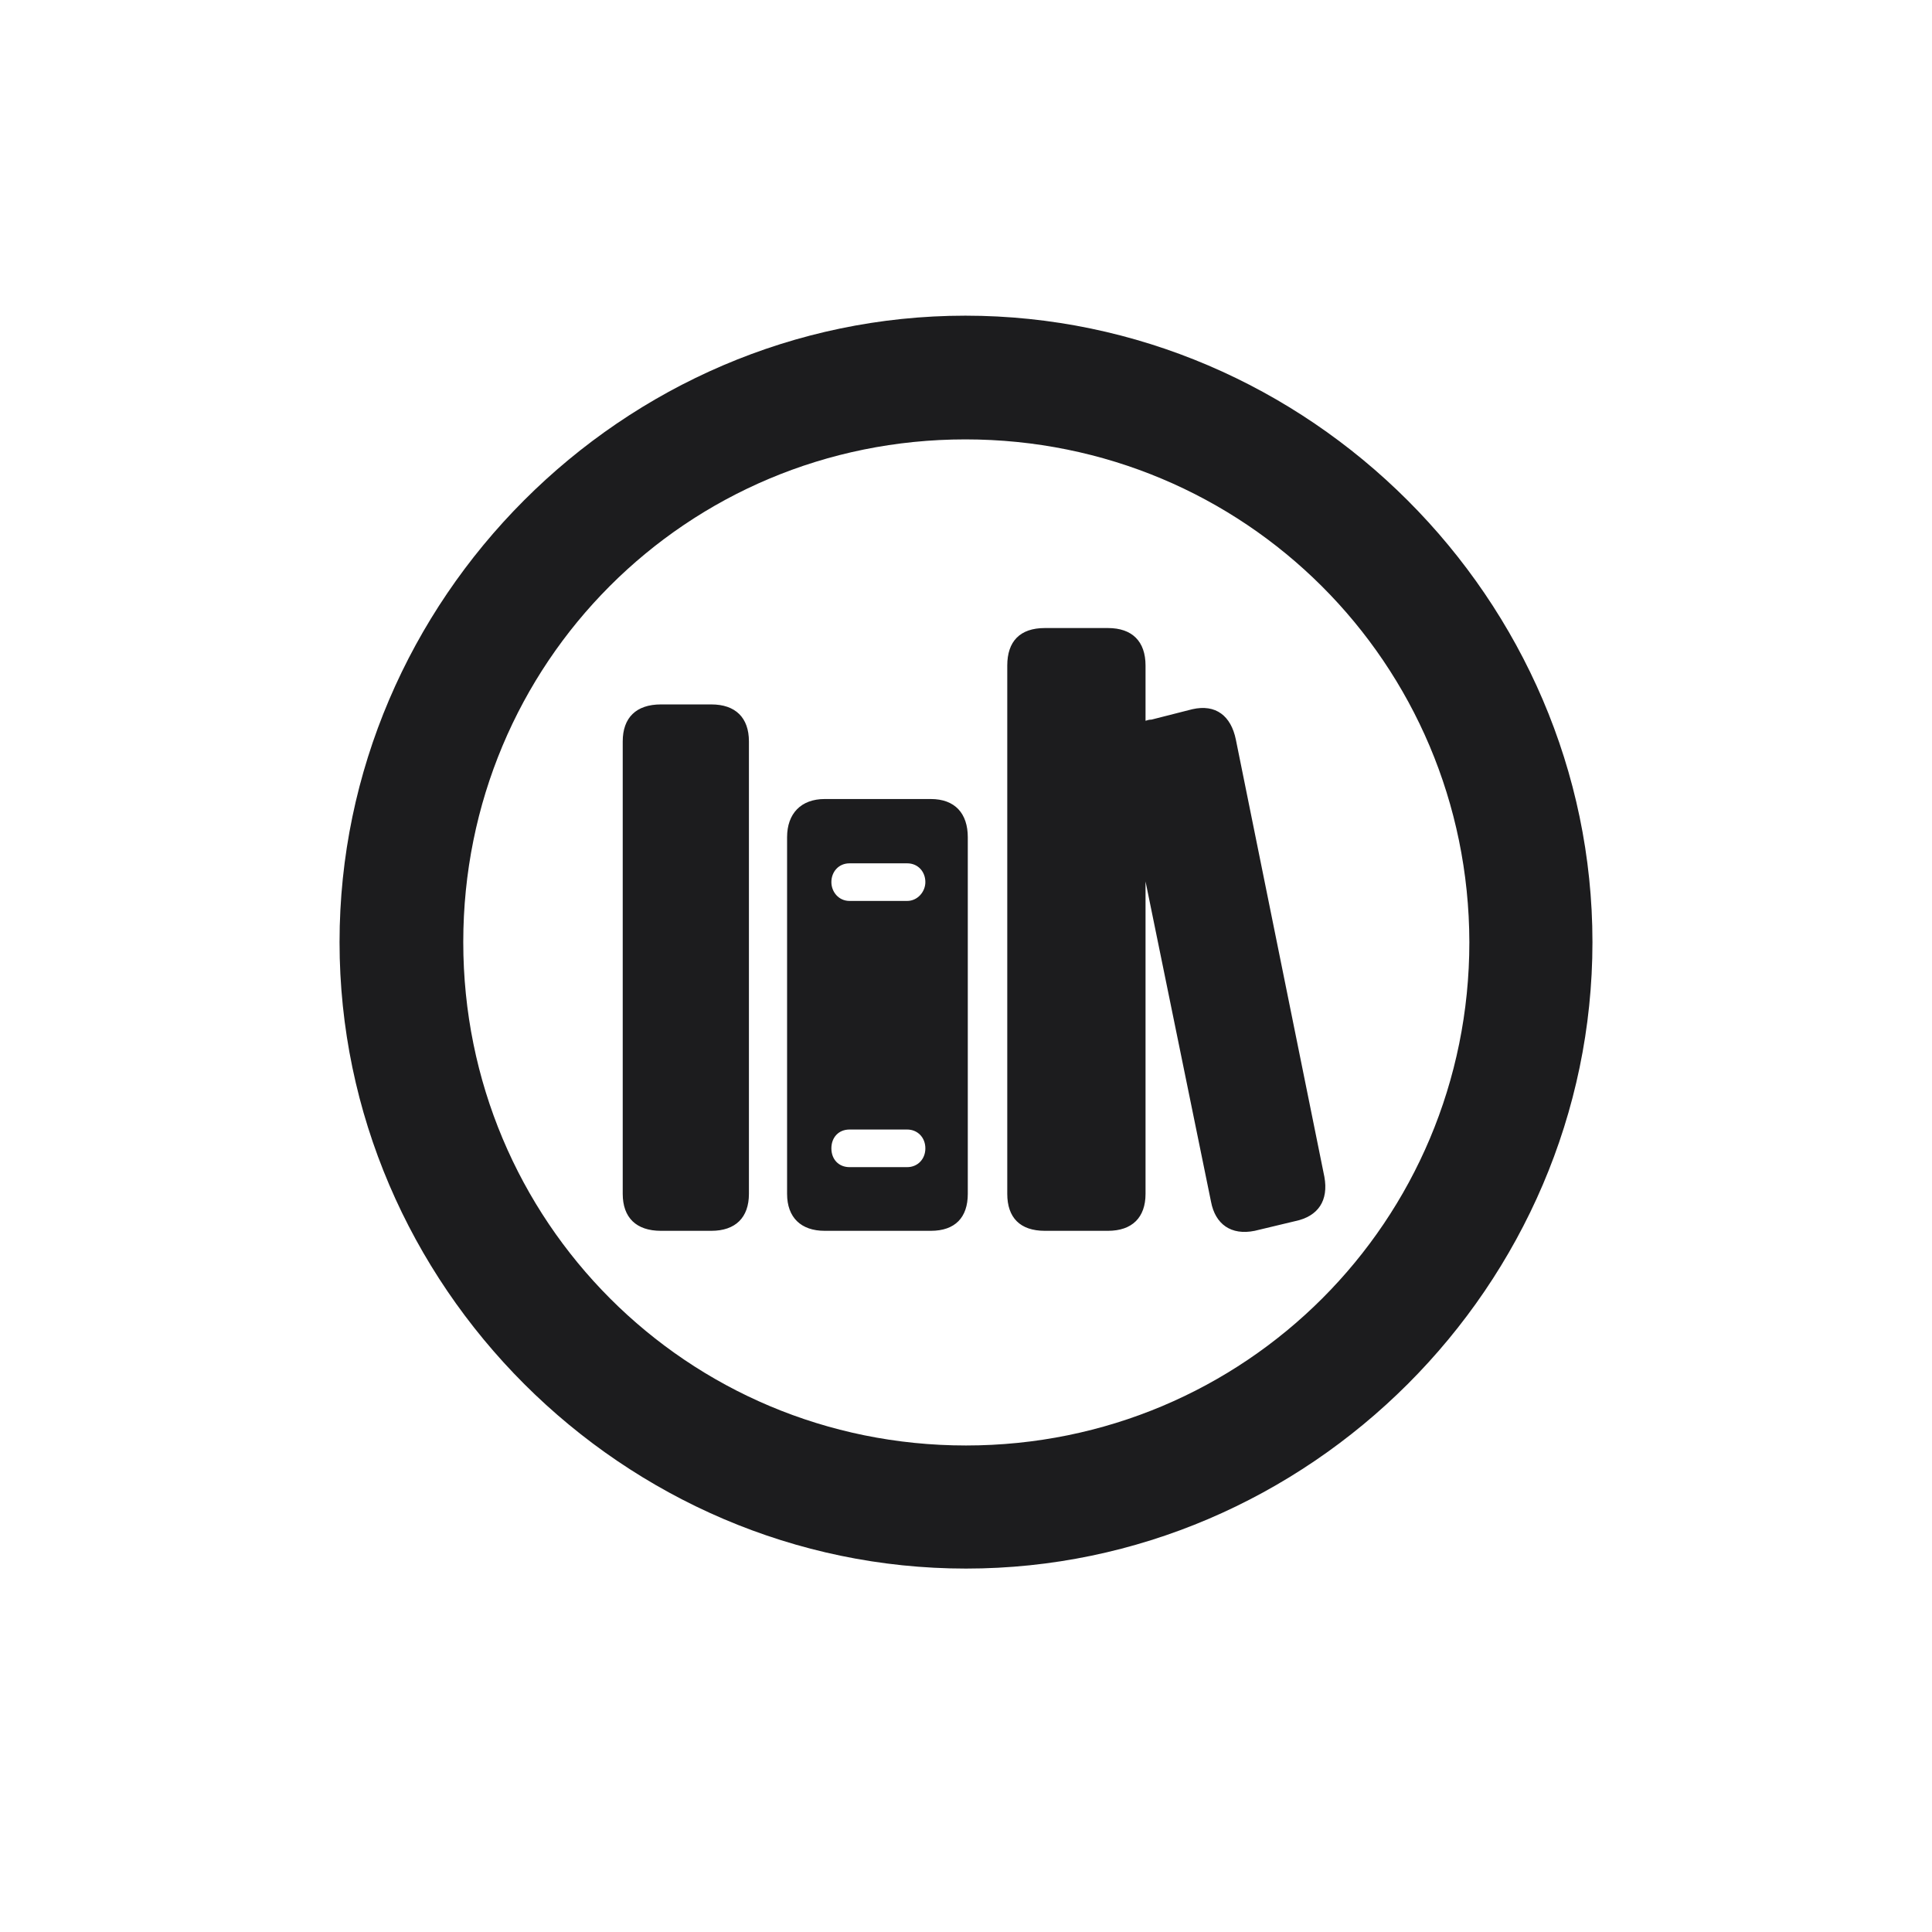 <svg width="28" height="28" viewBox="0 0 28 28" fill="none" xmlns="http://www.w3.org/2000/svg">
<path d="M14 22.733C18.966 22.733 23.079 18.629 23.079 13.654C23.079 8.688 18.966 4.575 13.991 4.575C9.025 4.575 4.921 8.688 4.921 13.654C4.921 18.629 9.034 22.733 14 22.733ZM14 20.949C9.957 20.949 6.714 17.697 6.714 13.654C6.714 9.611 9.948 6.368 13.991 6.368C18.034 6.368 21.286 9.611 21.295 13.654C21.295 17.697 18.043 20.949 14 20.949ZM15.143 17.838H16.057C16.408 17.838 16.602 17.645 16.602 17.302V12.775L17.551 17.416C17.612 17.741 17.841 17.908 18.184 17.838L18.773 17.697C19.106 17.627 19.256 17.398 19.194 17.056L17.911 10.719C17.841 10.376 17.621 10.2 17.278 10.279L16.689 10.429C16.654 10.429 16.628 10.438 16.602 10.446V9.646C16.602 9.295 16.408 9.102 16.057 9.102H15.143C14.782 9.102 14.598 9.295 14.598 9.646V17.302C14.598 17.645 14.782 17.838 15.143 17.838ZM9.579 17.838H10.309C10.66 17.838 10.854 17.645 10.854 17.302V10.745C10.854 10.402 10.66 10.209 10.309 10.209H9.579C9.219 10.209 9.025 10.402 9.025 10.745V17.302C9.025 17.645 9.219 17.838 9.579 17.838ZM11.952 17.838H13.49C13.842 17.838 14.026 17.645 14.026 17.302V12.134C14.026 11.791 13.842 11.58 13.49 11.58H11.952C11.609 11.58 11.407 11.791 11.407 12.134V17.302C11.407 17.645 11.609 17.838 11.952 17.838ZM12.312 13.057C12.154 13.057 12.049 12.925 12.049 12.784C12.049 12.635 12.154 12.512 12.312 12.512H13.148C13.306 12.512 13.411 12.635 13.411 12.784C13.411 12.925 13.297 13.057 13.148 13.057H12.312ZM12.312 16.915C12.154 16.915 12.049 16.801 12.049 16.643C12.049 16.484 12.154 16.37 12.312 16.37H13.148C13.297 16.37 13.411 16.484 13.411 16.643C13.411 16.801 13.297 16.915 13.148 16.915H12.312Z" fill="#1C1C1E"/>
</svg>
